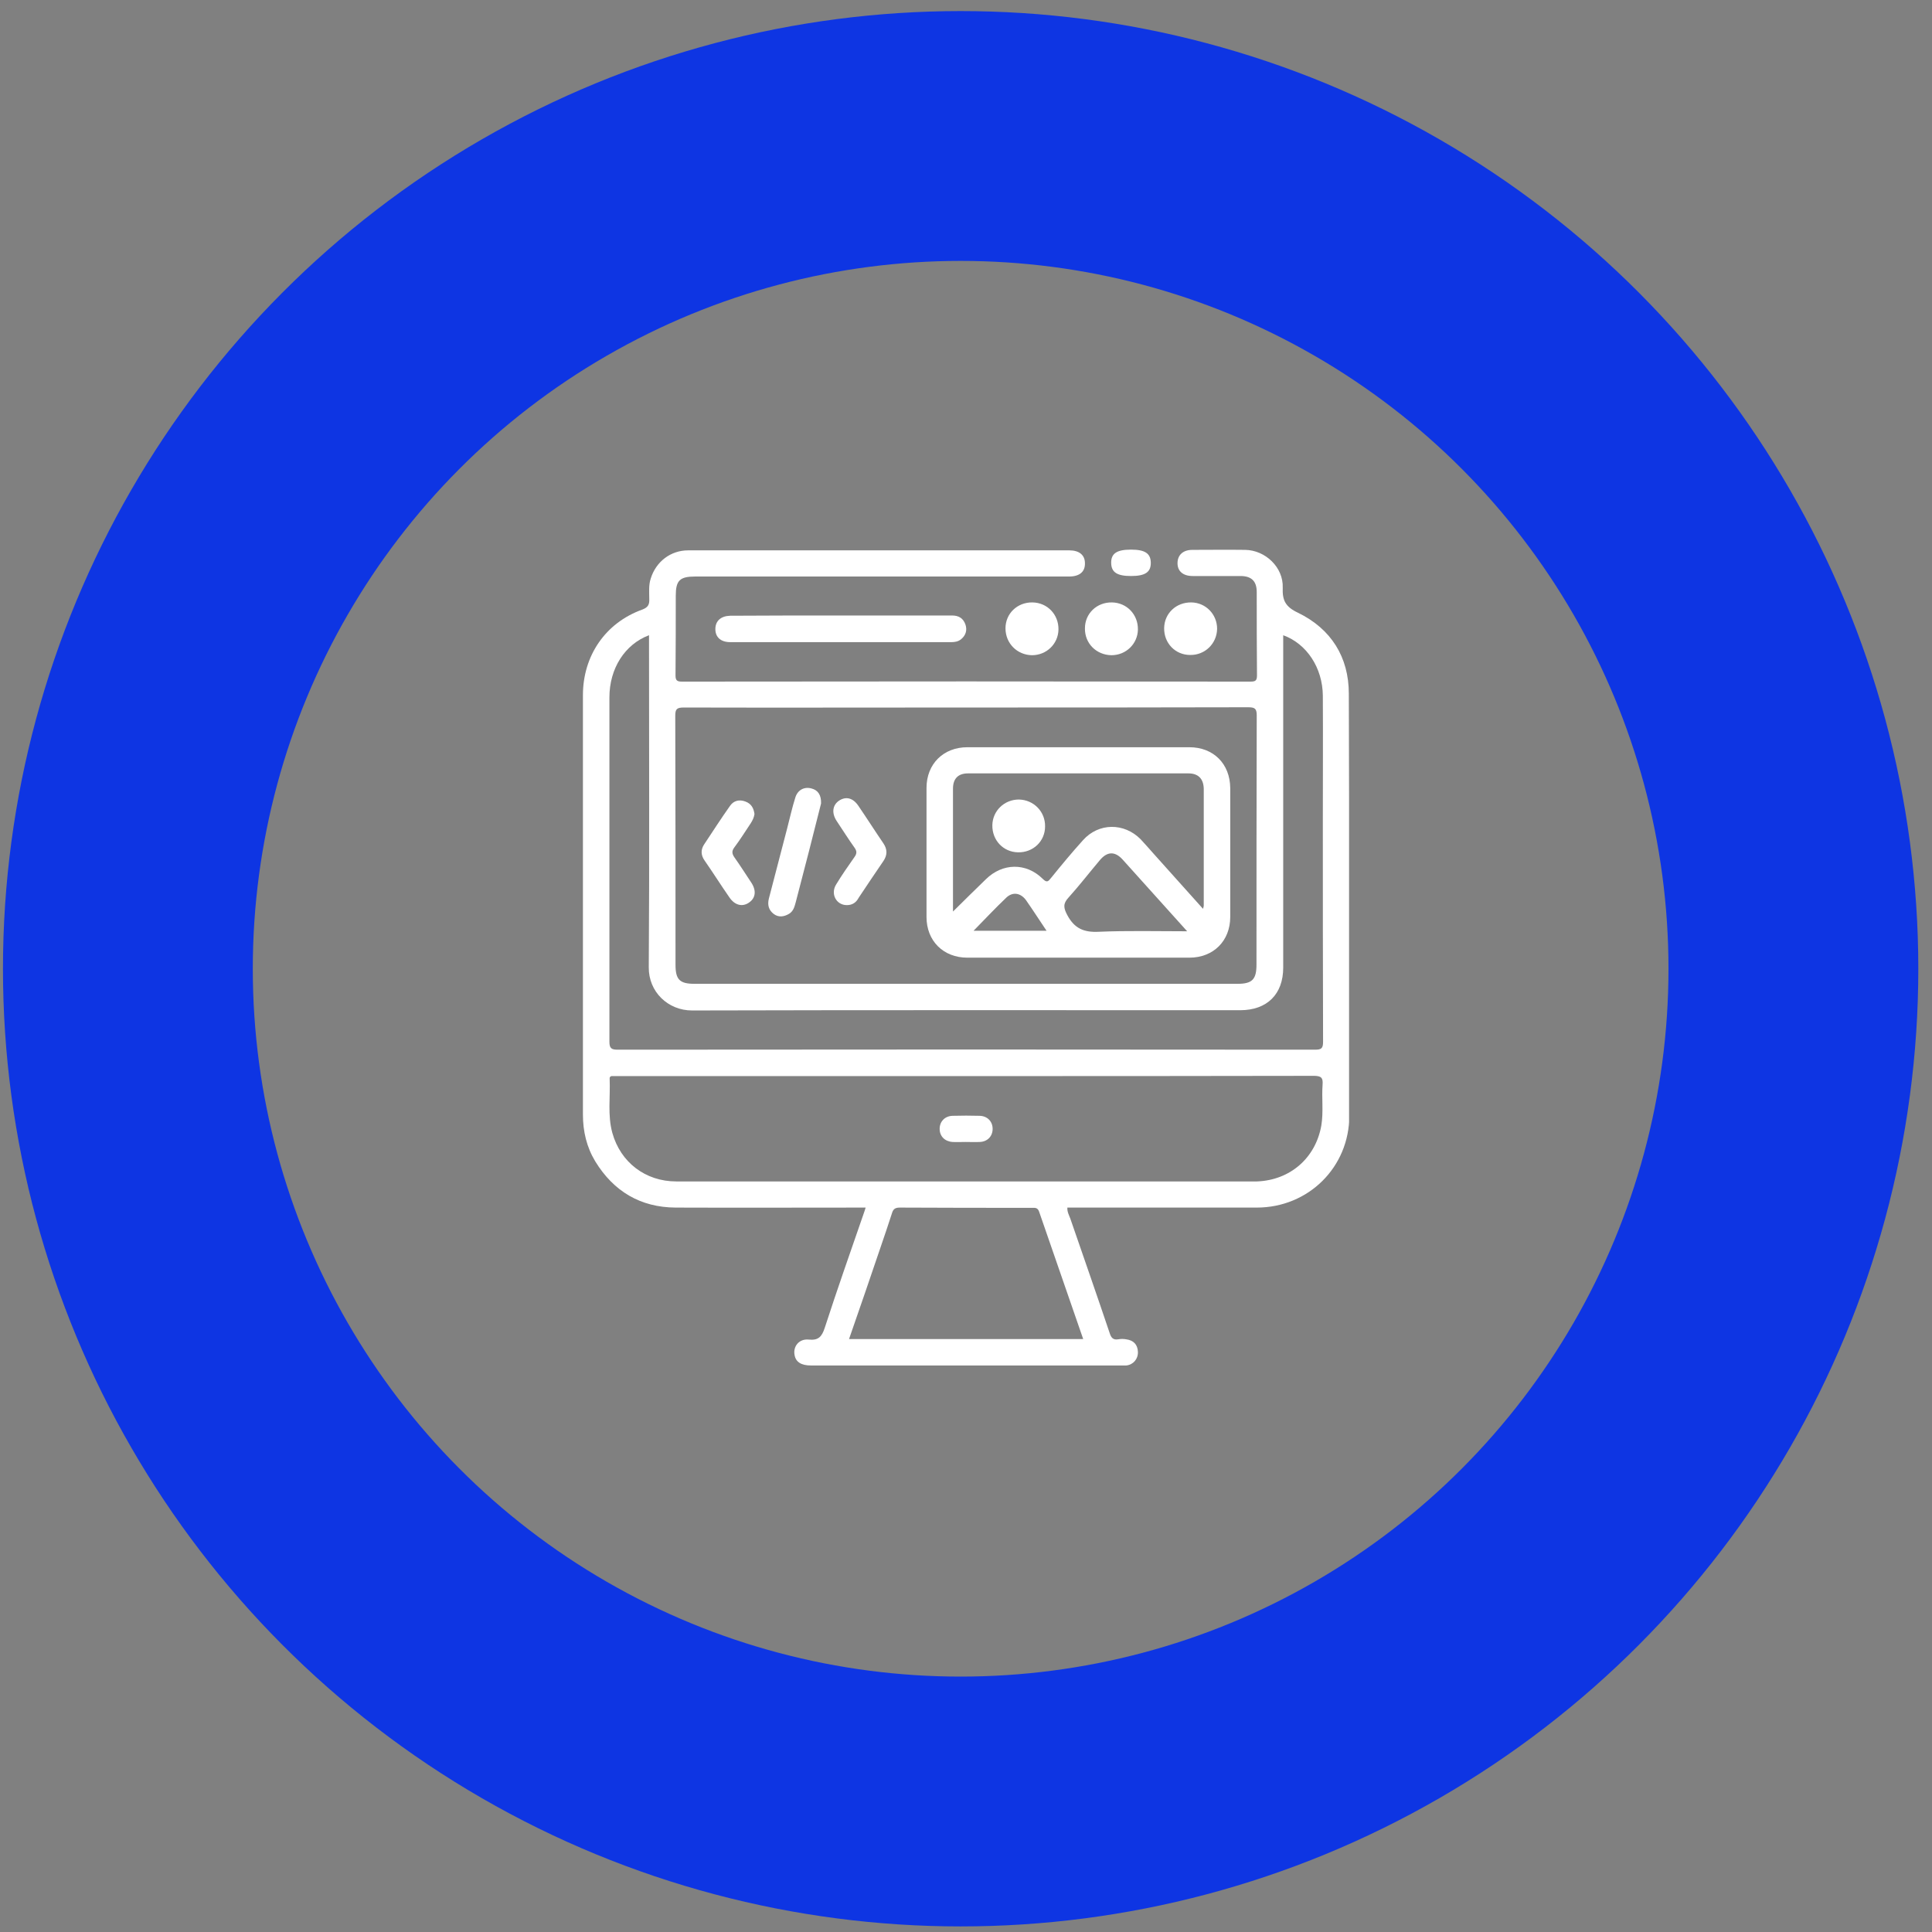 <svg width="116" height="116" viewBox="0 0 116 116" fill="none" xmlns="http://www.w3.org/2000/svg">
<rect x="0" y="0" width="116" height="116" fill="#808080" stroke="none"/>
<circle cx="57.678" cy="58.165" r="50" stroke="#0E35E3" stroke-width="15"/>
<g clip-path="url(#clip0_3276_11288)">
<path d="M50.517 36.955C52.731 36.955 54.946 36.955 57.16 36.955C57.562 36.955 57.829 37.118 57.963 37.488C58.082 37.829 57.993 38.14 57.71 38.377C57.532 38.525 57.324 38.555 57.116 38.555C52.687 38.555 48.273 38.555 43.843 38.555C43.264 38.555 42.937 38.244 42.952 37.74C42.967 37.266 43.294 36.985 43.843 36.97C46.058 36.955 48.287 36.955 50.517 36.955Z" fill="white"/>
<path d="M60.371 37.725C60.371 36.836 61.084 36.155 61.991 36.17C62.883 36.184 63.567 36.895 63.552 37.799C63.537 38.658 62.838 39.34 61.961 39.34C61.07 39.325 60.371 38.629 60.371 37.725Z" fill="white"/>
<path d="M65.141 37.725C65.141 36.836 65.854 36.155 66.761 36.17C67.653 36.184 68.336 36.895 68.322 37.799C68.307 38.658 67.608 39.34 66.731 39.34C65.825 39.325 65.126 38.629 65.141 37.725Z" fill="white"/>
<path d="M71.457 39.325C70.566 39.325 69.882 38.614 69.897 37.71C69.912 36.821 70.625 36.155 71.532 36.17C72.394 36.184 73.077 36.881 73.077 37.755C73.062 38.643 72.349 39.34 71.457 39.325Z" fill="white"/>
<path d="M67.906 34.585C67.074 34.585 66.732 34.363 66.717 33.815C66.702 33.237 67.044 33 67.906 33C68.739 33 69.08 33.222 69.095 33.77C69.11 34.348 68.768 34.585 67.906 34.585Z" fill="white"/>
<path d="M80.985 41.651C80.985 39.444 79.915 37.755 77.938 36.792C77.18 36.437 76.987 36.051 77.017 35.281C77.061 34.067 75.976 33.03 74.758 33.015C73.702 33 72.647 33.015 71.592 33.015C71.042 33.015 70.715 33.311 70.7 33.785C70.685 34.289 71.027 34.585 71.607 34.585C72.558 34.585 73.524 34.585 74.475 34.585C75.144 34.585 75.456 34.896 75.456 35.548C75.456 37.207 75.456 38.881 75.471 40.54C75.471 40.851 75.397 40.925 75.085 40.925C63.7 40.91 52.33 40.91 40.945 40.925C40.648 40.925 40.559 40.851 40.559 40.554C40.574 38.955 40.574 37.355 40.574 35.77C40.574 34.852 40.811 34.615 41.748 34.615C49.224 34.615 56.714 34.615 64.19 34.615C64.814 34.615 65.156 34.333 65.141 33.815C65.141 33.326 64.8 33.044 64.205 33.044C56.581 33.044 48.941 33.044 41.317 33.044C40.261 33.044 39.385 33.726 39.072 34.733C38.939 35.133 38.983 35.548 38.983 35.963C38.998 36.303 38.909 36.466 38.567 36.599C36.338 37.399 35 39.384 35 41.739C35 50.138 35 58.537 35 66.921C35 67.928 35.223 68.876 35.743 69.735C36.843 71.528 38.448 72.49 40.559 72.505C44.334 72.52 48.124 72.505 51.973 72.505C51.944 72.624 51.914 72.683 51.899 72.742C51.096 75.068 50.279 77.379 49.521 79.719C49.343 80.267 49.134 80.489 48.555 80.43C47.975 80.371 47.604 80.845 47.708 81.363C47.782 81.778 48.109 81.985 48.688 81.985C54.901 81.985 61.114 81.985 67.326 81.985C67.43 81.985 67.519 81.985 67.624 81.985C68.04 81.941 68.337 81.6 68.322 81.171C68.307 80.726 68.055 80.474 67.624 80.415C67.46 80.385 67.297 80.385 67.133 80.415C66.836 80.46 66.717 80.326 66.628 80.045C65.855 77.749 65.052 75.453 64.265 73.172C64.19 72.964 64.071 72.772 64.086 72.505C64.279 72.505 64.473 72.505 64.651 72.505C68.248 72.505 71.859 72.505 75.456 72.505C78.562 72.505 81.015 70.076 81.015 66.98C81 58.537 81.015 50.094 80.985 41.651ZM41.049 42.48C46.712 42.495 52.374 42.48 58.037 42.48C63.67 42.48 69.303 42.48 74.936 42.465C75.337 42.465 75.456 42.539 75.456 42.954C75.441 47.946 75.441 52.923 75.441 57.915C75.441 58.804 75.189 59.07 74.297 59.07C63.432 59.07 52.568 59.07 41.703 59.07C40.811 59.07 40.559 58.818 40.559 57.93C40.559 52.938 40.559 47.961 40.544 42.969C40.544 42.584 40.633 42.48 41.049 42.48ZM36.59 41.873C36.59 40.14 37.512 38.688 38.968 38.14C38.968 38.333 38.968 38.495 38.968 38.673C38.968 45.146 38.998 51.605 38.953 58.078C38.939 59.544 40.098 60.67 41.554 60.67C52.523 60.64 63.492 60.655 74.46 60.655C76.081 60.655 77.046 59.692 77.046 58.093C77.046 51.634 77.046 45.191 77.046 38.733C77.046 38.555 77.046 38.377 77.046 38.14C78.473 38.658 79.41 40.11 79.425 41.769C79.439 44.258 79.425 46.746 79.425 49.22C79.425 53.664 79.425 58.107 79.439 62.551C79.439 62.951 79.335 63.025 78.949 63.025C64.993 63.01 51.037 63.01 37.081 63.025C36.709 63.025 36.59 62.936 36.59 62.551C36.59 55.678 36.59 48.776 36.59 41.873ZM65.037 80.4C60.326 80.4 55.659 80.4 50.977 80.4C51.631 78.519 52.27 76.668 52.895 74.816C53.118 74.164 53.34 73.513 53.549 72.861C53.623 72.609 53.727 72.505 54.024 72.505C56.67 72.52 59.315 72.52 61.946 72.52C62.139 72.52 62.303 72.49 62.392 72.757C63.269 75.305 64.146 77.838 65.037 80.4ZM79.41 65.114C79.35 65.928 79.469 66.758 79.335 67.573C78.993 69.528 77.463 70.861 75.471 70.935C75.456 70.935 75.441 70.935 75.427 70.935C63.819 70.935 52.211 70.935 40.603 70.935C38.745 70.935 37.259 69.78 36.769 68.032C36.471 66.965 36.65 65.869 36.605 64.788C36.59 64.625 36.694 64.595 36.828 64.61C36.947 64.61 37.066 64.61 37.17 64.61C44.126 64.61 51.081 64.61 58.022 64.61C64.993 64.61 71.963 64.61 78.934 64.595C79.335 64.61 79.439 64.714 79.41 65.114Z" fill="white"/>
<path d="M49.298 48.242C49.06 49.161 48.822 50.138 48.57 51.116C48.302 52.123 48.05 53.145 47.782 54.153C47.708 54.419 47.648 54.7 47.381 54.864C47.084 55.041 46.757 55.1 46.459 54.878C46.147 54.641 46.073 54.33 46.162 53.96C46.534 52.553 46.89 51.145 47.262 49.738C47.425 49.116 47.559 48.494 47.752 47.887C47.886 47.442 48.273 47.22 48.718 47.339C49.12 47.442 49.313 47.739 49.298 48.242Z" fill="white"/>
<path d="M50.845 54.345C50.206 54.345 49.849 53.663 50.206 53.1C50.547 52.538 50.919 52.004 51.305 51.456C51.454 51.249 51.454 51.101 51.305 50.893C50.934 50.375 50.592 49.827 50.235 49.294C49.923 48.82 49.983 48.346 50.369 48.079C50.785 47.798 51.216 47.901 51.543 48.39C52.048 49.131 52.539 49.901 53.044 50.642C53.282 50.997 53.282 51.338 53.044 51.693C52.539 52.434 52.048 53.16 51.558 53.9C51.409 54.182 51.186 54.345 50.845 54.345Z" fill="white"/>
<path d="M45.3 48.879C45.27 49.086 45.181 49.264 45.077 49.427C44.75 49.916 44.437 50.419 44.081 50.893C43.932 51.101 43.947 51.249 44.081 51.456C44.437 51.96 44.779 52.493 45.121 53.012C45.433 53.5 45.359 53.945 44.943 54.211C44.556 54.463 44.111 54.345 43.798 53.886C43.293 53.16 42.817 52.404 42.312 51.678C42.089 51.367 42.059 51.041 42.267 50.716C42.788 49.931 43.293 49.145 43.828 48.39C44.051 48.064 44.393 47.99 44.75 48.123C45.121 48.257 45.255 48.538 45.3 48.879Z" fill="white"/>
<path d="M57.979 68.565C57.711 68.565 57.444 68.58 57.191 68.565C56.73 68.535 56.418 68.224 56.418 67.78C56.418 67.336 56.73 67.01 57.191 66.995C57.741 66.98 58.276 66.98 58.826 66.995C59.286 67.01 59.599 67.336 59.599 67.78C59.599 68.224 59.286 68.55 58.826 68.565C58.529 68.58 58.261 68.565 57.979 68.565Z" fill="white"/>
<path d="M71.413 44.865C66.969 44.865 62.525 44.865 58.081 44.865C56.64 44.865 55.629 45.872 55.629 47.309C55.629 49.886 55.629 52.478 55.629 55.056C55.629 56.493 56.64 57.5 58.081 57.5C60.296 57.5 62.51 57.5 64.725 57.5C66.954 57.5 69.184 57.5 71.413 57.5C72.855 57.5 73.865 56.493 73.865 55.056C73.865 52.478 73.865 49.886 73.865 47.309C73.851 45.857 72.855 44.865 71.413 44.865ZM58.453 55.885C59.107 55.219 59.746 54.537 60.415 53.9C60.801 53.53 61.277 53.604 61.604 54.048C62.02 54.641 62.406 55.248 62.837 55.885C61.336 55.885 59.895 55.885 58.453 55.885ZM65.973 55.945C65.082 55.989 64.517 55.752 64.086 54.952C63.848 54.508 63.818 54.256 64.16 53.886C64.814 53.16 65.409 52.389 66.033 51.649C66.479 51.116 66.939 51.101 67.4 51.605C68.663 53.012 69.927 54.419 71.279 55.915C69.436 55.915 67.697 55.87 65.973 55.945ZM72.275 54.374C72.275 54.419 72.26 54.463 72.231 54.567C71.205 53.426 70.224 52.33 69.243 51.234C68.99 50.953 68.738 50.657 68.485 50.39C67.489 49.383 65.959 49.397 65.022 50.449C64.353 51.19 63.729 51.945 63.105 52.715C62.926 52.938 62.852 53.012 62.599 52.76C61.604 51.782 60.192 51.812 59.196 52.789C58.557 53.412 57.903 54.048 57.219 54.73C57.219 52.227 57.219 49.797 57.219 47.353C57.219 46.746 57.531 46.435 58.126 46.435C62.54 46.435 66.954 46.435 71.354 46.435C71.948 46.435 72.26 46.761 72.275 47.353C72.275 49.694 72.275 52.034 72.275 54.374Z" fill="white"/>
<path d="M62.748 49.62C62.748 50.509 62.035 51.19 61.128 51.175C60.236 51.16 59.567 50.449 59.582 49.546C59.597 48.687 60.296 48.005 61.173 48.005C62.064 48.02 62.763 48.731 62.748 49.62Z" fill="white"/>
</g>
<defs>
<clipPath id="clip0_3276_11288">
<rect width="46" height="49" fill="white" transform="translate(35 33)"/>
</clipPath>
</defs>
</svg>
